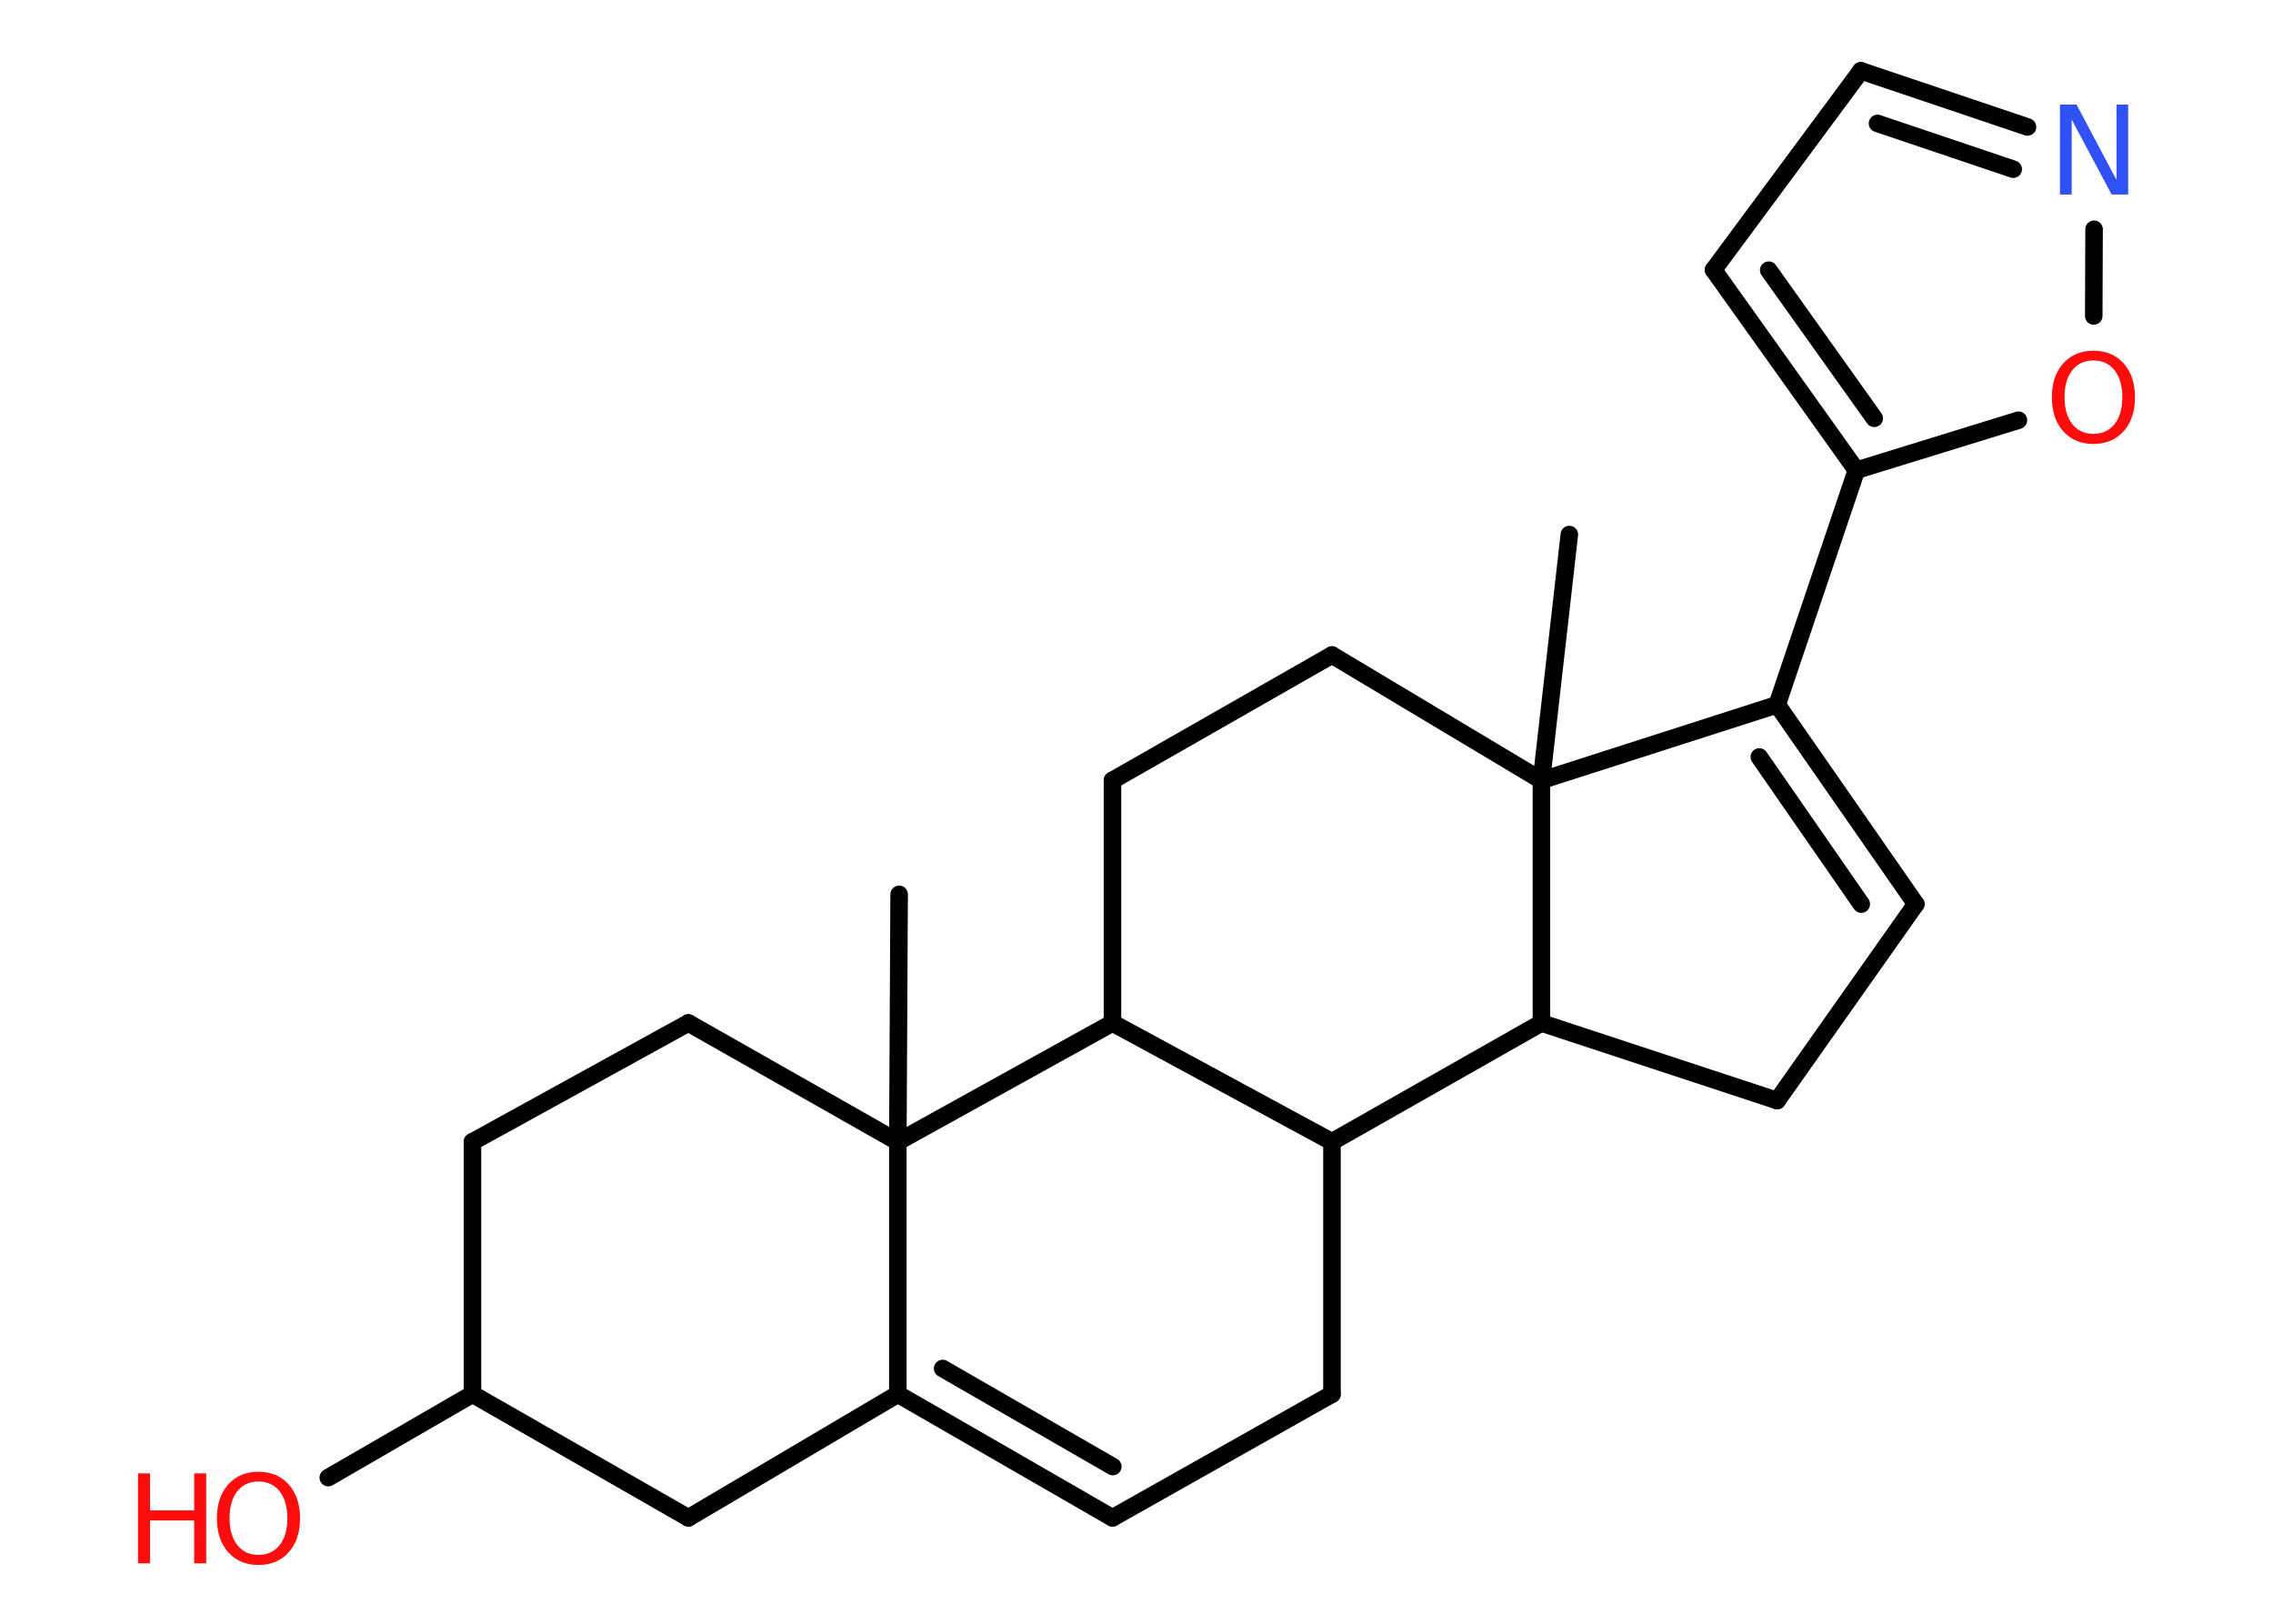 <?xml version='1.0' encoding='UTF-8'?>
<!DOCTYPE svg PUBLIC "-//W3C//DTD SVG 1.1//EN" "http://www.w3.org/Graphics/SVG/1.1/DTD/svg11.dtd">
<svg version='1.2' xmlns='http://www.w3.org/2000/svg' xmlns:xlink='http://www.w3.org/1999/xlink' width='70.0mm' height='50.0mm' viewBox='0 0 70.0 50.0'>
  <desc>Generated by the Chemistry Development Kit (http://github.com/cdk)</desc>
  <g stroke-linecap='round' stroke-linejoin='round' stroke='#000000' stroke-width='.54' fill='#FF0D0D'>
    <rect x='.0' y='.0' width='70.0' height='50.0' fill='#FFFFFF' stroke='none'/>
    <g id='mol1' class='mol'>
      <line id='mol1bnd1' class='bond' x1='27.69' y1='27.54' x2='27.65' y2='35.16'/>
      <line id='mol1bnd2' class='bond' x1='27.65' y1='35.16' x2='21.2' y2='31.5'/>
      <line id='mol1bnd3' class='bond' x1='21.2' y1='31.5' x2='14.55' y2='35.16'/>
      <line id='mol1bnd4' class='bond' x1='14.55' y1='35.16' x2='14.55' y2='42.93'/>
      <line id='mol1bnd5' class='bond' x1='14.55' y1='42.93' x2='10.11' y2='45.5'/>
      <line id='mol1bnd6' class='bond' x1='14.55' y1='42.93' x2='21.2' y2='46.74'/>
      <line id='mol1bnd7' class='bond' x1='21.2' y1='46.74' x2='27.65' y2='42.93'/>
      <line id='mol1bnd8' class='bond' x1='27.65' y1='35.16' x2='27.65' y2='42.93'/>
      <g id='mol1bnd9' class='bond'>
        <line x1='27.65' y1='42.93' x2='34.26' y2='46.74'/>
        <line x1='29.03' y1='42.14' x2='34.27' y2='45.16'/>
      </g>
      <line id='mol1bnd10' class='bond' x1='34.26' y1='46.74' x2='41.02' y2='42.93'/>
      <line id='mol1bnd11' class='bond' x1='41.02' y1='42.93' x2='41.02' y2='35.16'/>
      <line id='mol1bnd12' class='bond' x1='41.02' y1='35.16' x2='34.26' y2='31.5'/>
      <line id='mol1bnd13' class='bond' x1='27.65' y1='35.16' x2='34.26' y2='31.5'/>
      <line id='mol1bnd14' class='bond' x1='34.26' y1='31.5' x2='34.26' y2='24.03'/>
      <line id='mol1bnd15' class='bond' x1='34.26' y1='24.03' x2='41.02' y2='20.17'/>
      <line id='mol1bnd16' class='bond' x1='41.02' y1='20.17' x2='47.47' y2='24.03'/>
      <line id='mol1bnd17' class='bond' x1='47.47' y1='24.03' x2='48.33' y2='16.46'/>
      <line id='mol1bnd18' class='bond' x1='47.47' y1='24.03' x2='54.73' y2='21.7'/>
      <line id='mol1bnd19' class='bond' x1='54.73' y1='21.7' x2='57.17' y2='14.48'/>
      <g id='mol1bnd20' class='bond'>
        <line x1='52.77' y1='8.31' x2='57.17' y2='14.48'/>
        <line x1='54.47' y1='8.32' x2='57.72' y2='12.88'/>
      </g>
      <line id='mol1bnd21' class='bond' x1='52.77' y1='8.31' x2='57.31' y2='2.18'/>
      <g id='mol1bnd22' class='bond'>
        <line x1='62.44' y1='3.91' x2='57.31' y2='2.18'/>
        <line x1='62.0' y1='5.21' x2='57.82' y2='3.8'/>
      </g>
      <line id='mol1bnd23' class='bond' x1='64.49' y1='7.06' x2='64.48' y2='9.73'/>
      <line id='mol1bnd24' class='bond' x1='57.17' y1='14.48' x2='62.16' y2='12.94'/>
      <g id='mol1bnd25' class='bond'>
        <line x1='59.0' y1='27.84' x2='54.73' y2='21.7'/>
        <line x1='57.32' y1='27.84' x2='54.18' y2='23.31'/>
      </g>
      <line id='mol1bnd26' class='bond' x1='59.0' y1='27.84' x2='54.73' y2='33.89'/>
      <line id='mol1bnd27' class='bond' x1='54.73' y1='33.89' x2='47.47' y2='31.5'/>
      <line id='mol1bnd28' class='bond' x1='41.02' y1='35.16' x2='47.47' y2='31.5'/>
      <line id='mol1bnd29' class='bond' x1='47.47' y1='24.03' x2='47.47' y2='31.5'/>
      <g id='mol1atm6' class='atom'>
        <path d='M7.96 45.62q-.41 .0 -.65 .3q-.24 .3 -.24 .83q.0 .52 .24 .83q.24 .3 .65 .3q.41 .0 .65 -.3q.24 -.3 .24 -.83q.0 -.52 -.24 -.83q-.24 -.3 -.65 -.3zM7.96 45.32q.58 .0 .93 .39q.35 .39 .35 1.04q.0 .66 -.35 1.05q-.35 .39 -.93 .39q-.58 .0 -.93 -.39q-.35 -.39 -.35 -1.05q.0 -.65 .35 -1.04q.35 -.39 .93 -.39z' stroke='none'/>
        <path d='M4.25 45.37h.37v1.14h1.36v-1.14h.37v2.77h-.37v-1.32h-1.36v1.32h-.37v-2.77z' stroke='none'/>
      </g>
      <path id='mol1atm21' class='atom' d='M63.45 3.22h.5l1.23 2.32v-2.32h.36v2.77h-.51l-1.23 -2.31v2.31h-.36v-2.77z' stroke='none' fill='#3050F8'/>
      <path id='mol1atm22' class='atom' d='M64.47 11.1q-.41 .0 -.65 .3q-.24 .3 -.24 .83q.0 .52 .24 .83q.24 .3 .65 .3q.41 .0 .65 -.3q.24 -.3 .24 -.83q.0 -.52 -.24 -.83q-.24 -.3 -.65 -.3zM64.47 10.8q.58 .0 .93 .39q.35 .39 .35 1.04q.0 .66 -.35 1.05q-.35 .39 -.93 .39q-.58 .0 -.93 -.39q-.35 -.39 -.35 -1.05q.0 -.65 .35 -1.04q.35 -.39 .93 -.39z' stroke='none'/>
    </g>
  </g>
</svg>
